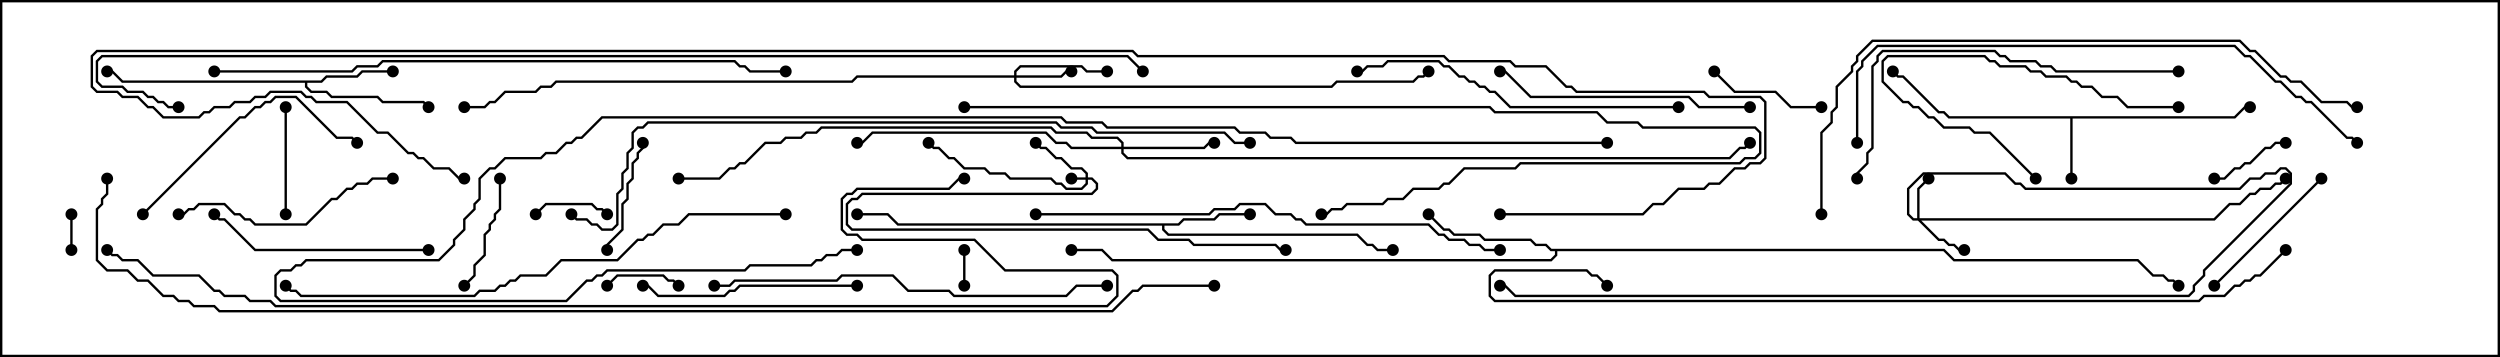 <svg version="1.1" width="105" height="15" xmlns="http://www.w3.org/2000/svg"><path d="M93.836,4.879L94.265,4.45L94.5,4.45L94.5,4.55L94.306,4.55L93.878,4.979L87.05,4.979L87.05,7.5L86.95,7.5L86.95,4.979L81.836,4.979L81.622,4.764L81.408,4.764L79.908,3.264L79.694,3.264L79.465,3.035L79.535,2.965L79.735,3.164L79.949,3.164L81.449,4.664L81.664,4.664L81.878,4.879z" stroke="none"/><path d="M49.479,9.379L49.694,9.164L50.979,9.164L51.194,8.95L52.5,8.95L52.5,9.05L51.235,9.05L51.021,9.264L49.735,9.264L49.521,9.479L48.907,9.479L48.907,9.622L49.092,9.807L57.021,9.807L57.449,10.236L57.664,10.236L57.878,10.45L58.5,10.45L58.5,10.55L57.836,10.55L57.622,10.336L57.408,10.336L56.979,9.907L49.051,9.907L48.807,9.664L48.807,9.479L37.694,9.479L37.265,9.05L36,9.05L36,8.95L37.306,8.95L37.735,9.379z" stroke="none"/><path d="M13.479,3.379L13.694,3.164L14.979,3.164L15.194,2.95L16.5,2.95L16.5,3.05L15.235,3.05L15.021,3.264L13.735,3.264L13.521,3.479L12.907,3.479L12.907,3.622L13.092,3.807L13.735,3.807L13.949,4.021L15.878,4.021L16.092,4.236L17.806,4.236L18.035,4.465L17.965,4.535L17.765,4.336L16.051,4.336L15.836,4.121L13.908,4.121L13.694,3.907L13.051,3.907L12.807,3.664L12.807,3.479L5.122,3.479L4.694,3.05L4.5,3.05L4.5,2.95L4.735,2.95L5.164,3.379z" stroke="none"/><path d="M81.664,10.45L82.092,10.879L89.806,10.879L90.449,11.521L90.878,11.521L91.092,11.736L91.306,11.736L91.535,11.965L91.465,12.035L91.265,11.836L91.051,11.836L90.836,11.621L90.408,11.621L89.765,10.979L82.051,10.979L81.622,10.55L65.407,10.55L65.407,10.735L65.164,10.979L46.694,10.979L46.265,10.55L45,10.55L45,10.45L46.306,10.45L46.735,10.879L65.122,10.879L65.307,10.694L65.307,10.55L65.122,10.55L64.908,10.336L64.479,10.336L64.265,10.121L62.336,10.121L62.122,9.907L61.051,9.907L60.836,9.693L60.622,9.693L59.965,9.035L60.035,8.965L60.664,9.593L60.878,9.593L61.092,9.807L62.164,9.807L62.378,10.021L64.306,10.021L64.521,10.236L64.949,10.236L65.164,10.45z" stroke="none"/><path d="M45.593,7.45L45.593,7.306L45.408,7.121L44.979,7.121L44.551,6.693L44.336,6.693L43.908,6.264L43.694,6.264L43.465,6.035L43.535,5.965L43.735,6.164L43.949,6.164L44.378,6.593L44.592,6.593L45.021,7.021L45.449,7.021L45.693,7.265L45.693,7.45L45.878,7.45L46.121,7.694L46.121,7.949L45.878,8.193L36.235,8.193L36.021,8.407L35.806,8.407L35.621,8.592L35.621,9.408L35.806,9.593L48.235,9.593L48.664,10.021L49.949,10.021L50.164,10.236L53.592,10.236L53.806,10.45L54,10.45L54,10.55L53.765,10.55L53.551,10.336L50.122,10.336L49.908,10.121L48.622,10.121L48.194,9.693L35.765,9.693L35.521,9.449L35.521,8.551L35.765,8.307L35.979,8.307L36.194,8.093L45.836,8.093L46.021,7.908L46.021,7.735L45.836,7.55L45.693,7.55L45.693,7.735L45.449,7.979L44.765,7.979L44.551,7.764L44.336,7.764L44.122,7.55L42.408,7.55L42.194,7.336L41.551,7.336L41.336,7.121L40.479,7.121L40.051,6.693L39.836,6.693L39.408,6.264L39.194,6.264L38.965,6.035L39.035,5.965L39.235,6.164L39.449,6.164L39.878,6.593L40.092,6.593L40.521,7.021L41.378,7.021L41.592,7.236L42.235,7.236L42.449,7.45L44.164,7.45L44.378,7.664L44.592,7.664L44.806,7.879L45.408,7.879L45.593,7.694L45.593,7.55L45,7.55L45,7.45z" stroke="none"/><path d="M80.521,9.164L80.521,7.908L80.965,7.465L81.035,7.535L80.621,7.949L80.621,9.164L92.979,9.164L93.622,8.521L94.051,8.521L94.479,8.093L94.694,8.093L94.908,7.879L95.336,7.879L95.551,7.664L95.765,7.664L95.965,7.465L96.035,7.535L95.806,7.764L95.592,7.764L95.378,7.979L94.949,7.979L94.735,8.193L94.521,8.193L94.092,8.621L93.664,8.621L93.021,9.264L80.692,9.264L81.449,10.021L81.664,10.021L81.878,10.236L82.092,10.236L82.306,10.45L82.5,10.45L82.5,10.55L82.265,10.55L82.051,10.336L81.836,10.336L81.622,10.121L81.408,10.121L80.551,9.264L80.336,9.264L80.093,9.021L80.093,7.908L80.765,7.236L84.235,7.236L84.664,7.664L84.878,7.664L85.092,7.879L94.051,7.879L94.479,7.45L94.908,7.45L95.122,7.236L95.551,7.236L95.765,7.021L96.021,7.021L96.264,7.265L96.264,7.735L92.621,11.378L92.621,11.592L92.193,12.021L92.193,12.235L91.949,12.479L63.622,12.479L63.194,12.05L63,12.05L63,11.95L63.235,11.95L63.664,12.379L91.908,12.379L92.093,12.194L92.093,11.979L92.521,11.551L92.521,11.336L96.164,7.694L96.164,7.306L95.979,7.121L95.806,7.121L95.592,7.336L95.164,7.336L94.949,7.55L94.521,7.55L94.092,7.979L85.051,7.979L84.836,7.764L84.622,7.764L84.194,7.336L80.806,7.336L80.193,7.949L80.193,8.979L80.378,9.164z" stroke="none"/><path d="M42.593,3.164L42.593,2.979L42.836,2.736L45.449,2.736L45.664,2.95L46.5,2.95L46.5,3.05L45.622,3.05L45.408,2.836L42.878,2.836L42.693,3.021L42.693,3.164L44.551,3.164L44.765,2.95L45,2.95L45,3.05L44.806,3.05L44.592,3.264L42.693,3.264L42.693,3.408L42.878,3.593L55.908,3.593L56.122,3.379L59.336,3.379L59.551,3.164L59.765,3.164L59.965,2.965L60.035,3.035L59.806,3.264L59.592,3.264L59.378,3.479L56.164,3.479L55.949,3.693L42.836,3.693L42.593,3.449L42.593,3.264L36.021,3.264L35.806,3.479L23.378,3.479L23.164,3.693L22.735,3.693L22.521,3.907L21.235,3.907L20.806,4.336L20.592,4.336L20.378,4.55L19.5,4.55L19.5,4.45L20.336,4.45L20.551,4.236L20.765,4.236L21.194,3.807L22.479,3.807L22.694,3.593L23.122,3.593L23.336,3.379L35.765,3.379L35.979,3.164z" stroke="none"/><path d="M47.093,6.164L47.093,6.021L46.908,5.836L45.836,5.836L45.622,5.621L44.336,5.621L44.122,5.407L34.521,5.407L34.306,5.621L33.878,5.621L33.664,5.836L33.021,5.836L32.806,6.05L32.164,6.05L31.306,6.907L31.092,6.907L30.878,7.121L30.664,7.121L30.235,7.55L28.5,7.55L28.5,7.45L30.194,7.45L30.622,7.021L30.836,7.021L31.051,6.807L31.265,6.807L32.122,5.95L32.765,5.95L32.979,5.736L33.622,5.736L33.836,5.521L34.265,5.521L34.479,5.307L44.164,5.307L44.378,5.521L45.664,5.521L45.878,5.736L46.949,5.736L47.193,5.979L47.193,6.164L50.551,6.164L50.765,5.95L51,5.95L51,6.05L50.806,6.05L50.592,6.264L47.193,6.264L47.193,6.408L47.378,6.593L72.622,6.593L73.051,6.164L73.265,6.164L73.465,5.965L73.535,6.035L73.306,6.264L73.092,6.264L72.664,6.693L47.336,6.693L47.093,6.449L47.093,6.264L44.979,6.264L44.765,6.05L44.336,6.05L43.908,5.621L36.664,5.621L36.235,6.05L36,6.05L36,5.95L36.194,5.95L36.622,5.521L43.949,5.521L44.378,5.95L44.806,5.95L45.021,6.164z" stroke="none"/><path d="M40.45,10.5L40.55,10.5L40.55,12L40.45,12z" stroke="none"/><path d="M2.95,9L3.05,9L3.05,10.5L2.95,10.5z" stroke="none"/><path d="M25.535,8.965L25.465,9.035L25.265,8.836L25.051,8.836L24.836,8.621L22.949,8.621L22.535,9.035L22.465,8.965L22.908,8.521L24.878,8.521L25.092,8.736L25.306,8.736z" stroke="none"/><path d="M28.535,11.965L28.465,12.035L28.265,11.836L28.051,11.836L27.836,11.621L25.949,11.621L25.535,12.035L25.465,11.965L25.908,11.521L27.878,11.521L28.092,11.736L28.306,11.736z" stroke="none"/><path d="M96,5.95L96,6.05L95.592,6.05L95.378,6.264L95.164,6.264L94.521,6.907L94.306,6.907L94.092,7.121L93.878,7.121L93.449,7.55L93,7.55L93,7.45L93.408,7.45L93.836,7.021L94.051,7.021L94.265,6.807L94.479,6.807L95.122,6.164L95.336,6.164L95.551,5.95z" stroke="none"/><path d="M11.95,4.5L12.05,4.5L12.05,9L11.95,9z" stroke="none"/><path d="M19.535,12.035L19.465,11.965L19.879,11.551L19.879,11.122L20.307,10.694L20.307,9.836L20.521,9.622L20.521,9.408L20.736,9.194L20.736,8.979L20.95,8.765L20.95,7.5L21.05,7.5L21.05,8.806L20.836,9.021L20.836,9.235L20.621,9.449L20.621,9.664L20.407,9.878L20.407,10.735L19.979,11.164L19.979,11.592z" stroke="none"/><path d="M76.5,4.45L76.5,4.55L75.194,4.55L74.551,3.907L72.836,3.907L71.965,3.035L72.035,2.965L72.878,3.807L74.592,3.807L75.235,4.45z" stroke="none"/><path d="M25.55,10.5L25.45,10.5L25.45,10.265L26.093,9.622L26.093,8.551L26.307,8.336L26.307,7.694L26.521,7.479L26.521,6.836L26.736,6.622L26.736,6.408L26.95,6.194L26.95,6L27.05,6L27.05,6.235L26.836,6.449L26.836,6.664L26.621,6.878L26.621,7.521L26.407,7.735L26.407,8.378L26.193,8.592L26.193,9.664L25.55,10.306z" stroke="none"/><path d="M93.035,12.035L92.965,11.965L97.465,7.465L97.535,7.535z" stroke="none"/><path d="M85.535,7.465L85.465,7.535L83.551,5.621L82.908,5.621L82.694,5.407L81.622,5.407L81.194,4.979L80.979,4.979L80.551,4.55L80.336,4.55L80.122,4.336L79.908,4.336L79.021,3.449L79.021,2.551L79.265,2.307L83.378,2.307L83.592,2.521L83.806,2.521L84.021,2.736L85.092,2.736L85.306,2.95L85.735,2.95L85.949,3.164L86.806,3.164L87.021,3.379L87.235,3.379L87.449,3.593L87.878,3.593L88.306,4.021L88.949,4.021L89.378,4.45L91.5,4.45L91.5,4.55L89.336,4.55L88.908,4.121L88.265,4.121L87.836,3.693L87.408,3.693L87.194,3.479L86.979,3.479L86.765,3.264L85.908,3.264L85.694,3.05L85.265,3.05L85.051,2.836L83.979,2.836L83.765,2.621L83.551,2.621L83.336,2.407L79.306,2.407L79.121,2.592L79.121,3.408L79.949,4.236L80.164,4.236L80.378,4.45L80.592,4.45L81.021,4.879L81.235,4.879L81.664,5.307L82.735,5.307L82.949,5.521L83.592,5.521z" stroke="none"/><path d="M36,11.95L36,12.05L31.092,12.05L30.878,12.264L30.664,12.264L30.449,12.479L27.622,12.479L27.194,12.05L27,12.05L27,11.95L27.235,11.95L27.664,12.379L30.408,12.379L30.622,12.164L30.836,12.164L31.051,11.95z" stroke="none"/><path d="M18,10.45L18,10.55L10.694,10.55L9.408,9.264L9.194,9.264L8.965,9.035L9.035,8.965L9.235,9.164L9.449,9.164L10.735,10.45z" stroke="none"/><path d="M16.5,7.45L16.5,7.55L15.664,7.55L15.449,7.764L15.021,7.764L14.806,7.979L14.592,7.979L14.164,8.407L13.949,8.407L12.878,9.479L10.694,9.479L10.479,9.264L10.265,9.264L10.051,9.05L9.836,9.05L9.408,8.621L8.378,8.621L8.164,8.836L7.949,8.836L7.735,9.05L7.5,9.05L7.5,8.95L7.694,8.95L7.908,8.736L8.122,8.736L8.336,8.521L9.449,8.521L9.878,8.95L10.092,8.95L10.306,9.164L10.521,9.164L10.735,9.379L12.836,9.379L13.908,8.307L14.122,8.307L14.551,7.879L14.765,7.879L14.979,7.664L15.408,7.664L15.622,7.45z" stroke="none"/><path d="M6.035,9.035L5.965,8.965L10.051,4.879L10.265,4.879L10.694,4.45L10.908,4.45L11.122,4.236L11.336,4.236L11.551,4.021L12.449,4.021L14.164,5.736L14.806,5.736L15.035,5.965L14.965,6.035L14.765,5.836L14.122,5.836L12.408,4.121L11.592,4.121L11.378,4.336L11.164,4.336L10.949,4.55L10.735,4.55L10.306,4.979L10.092,4.979z" stroke="none"/><path d="M73.5,4.45L73.5,4.55L71.336,4.55L70.908,4.121L64.265,4.121L63.194,3.05L63,3.05L63,2.95L63.235,2.95L64.306,4.021L70.949,4.021L71.378,4.45z" stroke="none"/><path d="M70.5,4.45L70.5,4.55L63.408,4.55L62.765,3.907L62.551,3.907L62.336,3.693L62.122,3.693L61.908,3.479L61.694,3.479L61.479,3.264L61.265,3.264L60.836,2.836L60.622,2.836L60.408,2.621L58.306,2.621L58.092,2.836L57.449,2.836L57.235,3.05L57,3.05L57,2.95L57.194,2.95L57.408,2.736L58.051,2.736L58.265,2.521L60.449,2.521L60.664,2.736L60.878,2.736L61.306,3.164L61.521,3.164L61.735,3.379L61.949,3.379L62.164,3.593L62.378,3.593L62.592,3.807L62.806,3.807L63.449,4.45z" stroke="none"/><path d="M91.5,2.95L91.5,3.05L86.336,3.05L86.122,2.836L85.694,2.836L85.479,2.621L84.408,2.621L84.194,2.407L83.979,2.407L83.765,2.193L79.092,2.193L78.907,2.378L78.907,2.592L78.693,2.806L78.693,6.235L78.479,6.449L78.479,6.878L78.05,7.306L78.05,7.5L77.95,7.5L77.95,7.265L78.379,6.836L78.379,6.408L78.593,6.194L78.593,2.765L78.807,2.551L78.807,2.336L79.051,2.093L83.806,2.093L84.021,2.307L84.235,2.307L84.449,2.521L85.521,2.521L85.735,2.736L86.164,2.736L86.378,2.95z" stroke="none"/><path d="M40.5,4.55L40.5,4.45L62.592,4.45L62.806,4.664L67.092,4.664L67.521,5.093L68.806,5.093L69.021,5.307L73.735,5.307L73.979,5.551L73.979,6.449L73.735,6.693L73.306,6.693L73.092,6.907L63.878,6.907L63.664,7.121L61.521,7.121L60.878,7.764L60.664,7.764L60.449,7.979L59.378,7.979L58.949,8.407L58.306,8.407L58.092,8.621L56.592,8.621L56.378,8.836L55.949,8.836L55.735,9.05L55.5,9.05L55.5,8.95L55.694,8.95L55.908,8.736L56.336,8.736L56.551,8.521L58.051,8.521L58.265,8.307L58.908,8.307L59.336,7.879L60.408,7.879L60.622,7.664L60.836,7.664L61.479,7.021L63.622,7.021L63.836,6.807L73.051,6.807L73.265,6.593L73.694,6.593L73.879,6.408L73.879,5.592L73.694,5.407L68.979,5.407L68.765,5.193L67.479,5.193L67.051,4.764L62.765,4.764L62.551,4.55z" stroke="none"/><path d="M30,12.05L30,11.95L30.622,11.95L30.836,11.736L35.122,11.736L35.336,11.521L37.521,11.521L38.164,12.164L39.878,12.164L40.092,12.379L44.765,12.379L45.194,11.95L46.5,11.95L46.5,12.05L45.235,12.05L44.806,12.479L40.051,12.479L39.836,12.264L38.122,12.264L37.479,11.621L35.378,11.621L35.164,11.836L30.878,11.836L30.664,12.05z" stroke="none"/><path d="M43.5,9.05L43.5,8.95L50.765,8.95L50.979,8.736L51.836,8.736L52.051,8.521L53.164,8.521L53.592,8.95L54.235,8.95L54.449,9.164L54.664,9.164L54.878,9.379L60.021,9.379L60.449,9.807L60.664,9.807L60.878,10.021L61.521,10.021L61.735,10.236L62.164,10.236L62.378,10.45L63,10.45L63,10.55L62.336,10.55L62.122,10.336L61.694,10.336L61.479,10.121L60.836,10.121L60.622,9.907L60.408,9.907L59.979,9.479L54.836,9.479L54.622,9.264L54.408,9.264L54.194,9.05L53.551,9.05L53.122,8.621L52.092,8.621L51.878,8.836L51.021,8.836L50.806,9.05z" stroke="none"/><path d="M78.05,6L77.95,6L77.95,2.979L78.164,2.765L78.164,2.551L78.836,1.879L93.878,1.879L94.306,2.307L94.521,2.307L95.592,3.379L95.806,3.379L96.449,4.021L96.664,4.021L96.878,4.236L97.092,4.236L98.592,5.736L98.806,5.736L99.035,5.965L98.965,6.035L98.765,5.836L98.551,5.836L97.051,4.336L96.836,4.336L96.622,4.121L96.408,4.121L95.765,3.479L95.551,3.479L94.479,2.407L94.265,2.407L93.836,1.979L78.878,1.979L78.264,2.592L78.264,2.806L78.05,3.021z" stroke="none"/><path d="M33,8.95L33,9.05L28.949,9.05L28.521,9.479L27.878,9.479L27.449,9.907L27.235,9.907L27.021,10.121L26.806,10.121L25.949,10.979L23.592,10.979L22.949,11.621L21.878,11.621L21.664,11.836L21.449,11.836L21.235,12.05L21.021,12.05L20.806,12.264L20.164,12.264L19.949,12.479L12.622,12.479L12.408,12.264L12.194,12.264L11.965,12.035L12.035,11.965L12.235,12.164L12.449,12.164L12.664,12.379L19.908,12.379L20.122,12.164L20.765,12.164L20.979,11.95L21.194,11.95L21.408,11.736L21.622,11.736L21.836,11.521L22.908,11.521L23.551,10.879L25.908,10.879L26.765,10.021L26.979,10.021L27.194,9.807L27.408,9.807L27.836,9.379L28.479,9.379L28.908,8.95z" stroke="none"/><path d="M76.55,9L76.45,9L76.45,5.551L76.879,5.122L76.879,4.694L77.093,4.479L77.093,3.622L77.736,2.979L77.736,2.765L77.95,2.551L77.95,2.336L78.622,1.664L94.092,1.664L94.521,2.093L94.735,2.093L95.806,3.164L96.021,3.164L96.235,3.379L96.664,3.379L97.521,4.236L98.592,4.236L98.806,4.45L99,4.45L99,4.55L98.765,4.55L98.551,4.336L97.479,4.336L96.622,3.479L96.194,3.479L95.979,3.264L95.765,3.264L94.694,2.193L94.479,2.193L94.051,1.764L78.664,1.764L78.05,2.378L78.05,2.592L77.836,2.806L77.836,3.021L77.193,3.664L77.193,4.521L76.979,4.735L76.979,5.164L76.55,5.592z" stroke="none"/><path d="M9,3.05L9,2.95L14.765,2.95L14.979,2.736L15.836,2.736L16.051,2.521L30.878,2.521L31.092,2.736L31.306,2.736L31.521,2.95L33,2.95L33,3.05L31.479,3.05L31.265,2.836L31.051,2.836L30.836,2.621L16.092,2.621L15.878,2.836L15.021,2.836L14.806,3.05z" stroke="none"/><path d="M95.965,10.465L96.035,10.535L94.949,11.621L94.735,11.621L94.521,11.836L94.306,11.836L94.092,12.05L93.878,12.05L93.449,12.479L92.592,12.479L92.378,12.693L62.765,12.693L62.521,12.449L62.521,11.551L62.765,11.307L66.664,11.307L66.878,11.521L67.092,11.521L67.535,11.965L67.465,12.035L67.051,11.621L66.836,11.621L66.622,11.407L62.806,11.407L62.621,11.592L62.621,12.408L62.806,12.593L92.336,12.593L92.551,12.379L93.408,12.379L93.836,11.95L94.051,11.95L94.265,11.736L94.479,11.736L94.694,11.521L94.908,11.521z" stroke="none"/><path d="M52.5,5.95L52.5,6.05L51.836,6.05L51.408,5.621L46.051,5.621L45.836,5.407L44.551,5.407L44.336,5.193L27.235,5.193L27.021,5.407L26.806,5.407L26.621,5.592L26.621,6.235L26.407,6.449L26.407,7.092L26.193,7.306L26.193,7.949L25.979,8.164L25.979,9.449L25.735,9.693L25.265,9.693L25.051,9.479L24.836,9.479L24.622,9.264L24.194,9.264L23.965,9.035L24.035,8.965L24.235,9.164L24.664,9.164L24.878,9.379L25.092,9.379L25.306,9.593L25.694,9.593L25.879,9.408L25.879,8.122L26.093,7.908L26.093,7.265L26.307,7.051L26.307,6.408L26.521,6.194L26.521,5.551L26.765,5.307L26.979,5.307L27.194,5.093L44.378,5.093L44.592,5.307L45.878,5.307L46.092,5.521L51.449,5.521L51.878,5.95z" stroke="none"/><path d="M67.5,5.95L67.5,6.05L54.408,6.05L54.194,5.836L53.336,5.836L53.122,5.621L52.051,5.621L51.836,5.407L46.479,5.407L46.265,5.193L44.765,5.193L44.551,4.979L25.306,4.979L24.449,5.836L24.235,5.836L24.021,6.05L23.806,6.05L23.378,6.479L22.949,6.479L22.735,6.693L21.235,6.693L20.806,7.121L20.592,7.121L20.193,7.521L20.193,8.378L19.979,8.592L19.979,8.806L19.55,9.235L19.55,9.664L19.121,10.092L19.121,10.306L18.449,10.979L12.878,10.979L12.664,11.193L12.449,11.193L12.235,11.407L11.806,11.407L11.621,11.592L11.621,12.408L11.806,12.593L23.765,12.593L24.622,11.736L24.836,11.736L25.051,11.521L25.265,11.521L25.479,11.307L31.265,11.307L31.479,11.093L34.051,11.093L34.265,10.879L34.479,10.879L34.694,10.664L35.122,10.664L35.336,10.45L36,10.45L36,10.55L35.378,10.55L35.164,10.764L34.735,10.764L34.521,10.979L34.306,10.979L34.092,11.193L31.521,11.193L31.306,11.407L25.521,11.407L25.306,11.621L25.092,11.621L24.878,11.836L24.664,11.836L23.806,12.693L11.765,12.693L11.521,12.449L11.521,11.551L11.765,11.307L12.194,11.307L12.408,11.093L12.622,11.093L12.836,10.879L18.408,10.879L19.021,10.265L19.021,10.051L19.45,9.622L19.45,9.194L19.879,8.765L19.879,8.551L20.093,8.336L20.093,7.479L20.551,7.021L20.765,7.021L21.194,6.593L22.694,6.593L22.908,6.379L23.336,6.379L23.765,5.95L23.979,5.95L24.194,5.736L24.408,5.736L25.265,4.879L44.592,4.879L44.806,5.093L46.306,5.093L46.521,5.307L51.878,5.307L52.092,5.521L53.164,5.521L53.378,5.736L54.235,5.736L54.449,5.95z" stroke="none"/><path d="M4.465,10.535L4.535,10.465L4.735,10.664L4.949,10.664L5.164,10.879L5.806,10.879L6.449,11.521L8.378,11.521L9.021,12.164L9.235,12.164L9.449,12.379L10.306,12.379L10.521,12.593L11.378,12.593L11.592,12.807L46.479,12.807L46.879,12.408L46.879,11.592L46.694,11.407L42.194,11.407L40.908,10.121L36.194,10.121L35.979,9.907L35.551,9.907L35.307,9.664L35.307,8.336L35.551,8.093L35.765,8.093L35.979,7.879L39.836,7.879L40.265,7.45L40.5,7.45L40.5,7.55L40.306,7.55L39.878,7.979L36.021,7.979L35.806,8.193L35.592,8.193L35.407,8.378L35.407,9.622L35.592,9.807L36.021,9.807L36.235,10.021L40.949,10.021L42.235,11.307L46.735,11.307L46.979,11.551L46.979,12.449L46.521,12.907L11.551,12.907L11.336,12.693L10.479,12.693L10.265,12.479L9.408,12.479L9.194,12.264L8.979,12.264L8.336,11.621L6.408,11.621L5.765,10.979L5.122,10.979L4.908,10.764L4.694,10.764z" stroke="none"/><path d="M7.5,4.45L7.5,4.55L7.051,4.55L6.836,4.336L6.622,4.336L6.408,4.121L6.194,4.121L5.979,3.907L5.336,3.907L5.122,3.693L4.265,3.693L4.021,3.449L4.021,2.551L4.265,2.307L47.378,2.307L48.035,2.965L47.965,3.035L47.336,2.407L4.306,2.407L4.121,2.592L4.121,3.408L4.306,3.593L5.164,3.593L5.378,3.807L6.021,3.807L6.235,4.021L6.449,4.021L6.664,4.236L6.878,4.236L7.092,4.45z" stroke="none"/><path d="M63,9.05L63,8.95L68.979,8.95L69.408,8.521L69.836,8.521L70.479,7.879L71.551,7.879L71.765,7.664L72.194,7.664L72.836,7.021L73.265,7.021L73.479,6.807L73.908,6.807L74.093,6.622L74.093,4.306L73.908,4.121L71.765,4.121L71.551,3.907L66.194,3.907L65.979,3.693L65.765,3.693L64.908,2.836L63.622,2.836L63.408,2.621L60.836,2.621L60.622,2.407L47.765,2.407L47.551,2.193L4.092,2.193L3.907,2.378L3.907,3.622L4.092,3.807L4.949,3.807L5.164,4.021L5.806,4.021L6.235,4.45L6.449,4.45L6.878,4.879L8.336,4.879L8.551,4.664L8.765,4.664L8.979,4.45L9.622,4.45L9.836,4.236L10.479,4.236L10.694,4.021L11.122,4.021L11.336,3.807L12.664,3.807L12.878,4.021L13.092,4.021L13.306,4.236L14.592,4.236L15.878,5.521L16.306,5.521L17.164,6.379L17.378,6.379L17.592,6.593L17.806,6.593L18.235,7.021L18.878,7.021L19.306,7.45L19.5,7.45L19.5,7.55L19.265,7.55L18.836,7.121L18.194,7.121L17.765,6.693L17.551,6.693L17.336,6.479L17.122,6.479L16.265,5.621L15.836,5.621L14.551,4.336L13.265,4.336L13.051,4.121L12.836,4.121L12.622,3.907L11.378,3.907L11.164,4.121L10.735,4.121L10.521,4.336L9.878,4.336L9.664,4.55L9.021,4.55L8.806,4.764L8.592,4.764L8.378,4.979L6.836,4.979L6.408,4.55L6.194,4.55L5.765,4.121L5.122,4.121L4.908,3.907L4.051,3.907L3.807,3.664L3.807,2.336L4.051,2.093L47.592,2.093L47.806,2.307L60.664,2.307L60.878,2.521L63.449,2.521L63.664,2.736L64.949,2.736L65.806,3.593L66.021,3.593L66.235,3.807L71.592,3.807L71.806,4.021L73.949,4.021L74.193,4.265L74.193,6.664L73.949,6.907L73.521,6.907L73.306,7.121L72.878,7.121L72.235,7.764L71.806,7.764L71.592,7.979L70.521,7.979L69.878,8.621L69.449,8.621L69.021,9.05z" stroke="none"/><path d="M51,11.95L51,12.05L48.021,12.05L47.806,12.264L47.592,12.264L46.735,13.121L9.194,13.121L8.979,12.907L8.122,12.907L7.908,12.693L7.479,12.693L7.265,12.479L6.836,12.479L6.194,11.836L5.765,11.836L5.336,11.407L4.479,11.407L4.021,10.949L4.021,8.765L4.236,8.551L4.236,8.336L4.45,8.122L4.45,7.5L4.55,7.5L4.55,8.164L4.336,8.378L4.336,8.592L4.121,8.806L4.121,10.908L4.521,11.307L5.378,11.307L5.806,11.736L6.235,11.736L6.878,12.379L7.306,12.379L7.521,12.593L7.949,12.593L8.164,12.807L9.021,12.807L9.235,13.021L46.694,13.021L47.551,12.164L47.765,12.164L47.979,11.95z" stroke="none"/><circle cx="87" cy="7.5" r="0.25" stroke-width="0" fill="#000" /><circle cx="94.5" cy="4.5" r="0.25" stroke-width="0" fill="#000" /><circle cx="79.5" cy="3" r="0.25" stroke-width="0" fill="#000" /><circle cx="52.5" cy="9" r="0.25" stroke-width="0" fill="#000" /><circle cx="58.5" cy="10.5" r="0.25" stroke-width="0" fill="#000" /><circle cx="36" cy="9" r="0.25" stroke-width="0" fill="#000" /><circle cx="16.5" cy="3" r="0.25" stroke-width="0" fill="#000" /><circle cx="18" cy="4.5" r="0.25" stroke-width="0" fill="#000" /><circle cx="4.5" cy="3" r="0.25" stroke-width="0" fill="#000" /><circle cx="60" cy="9" r="0.25" stroke-width="0" fill="#000" /><circle cx="45" cy="10.5" r="0.25" stroke-width="0" fill="#000" /><circle cx="91.5" cy="12" r="0.25" stroke-width="0" fill="#000" /><circle cx="45" cy="7.5" r="0.25" stroke-width="0" fill="#000" /><circle cx="43.5" cy="6" r="0.25" stroke-width="0" fill="#000" /><circle cx="39" cy="6" r="0.25" stroke-width="0" fill="#000" /><circle cx="54" cy="10.5" r="0.25" stroke-width="0" fill="#000" /><circle cx="81" cy="7.5" r="0.25" stroke-width="0" fill="#000" /><circle cx="82.5" cy="10.5" r="0.25" stroke-width="0" fill="#000" /><circle cx="96" cy="7.5" r="0.25" stroke-width="0" fill="#000" /><circle cx="63" cy="12" r="0.25" stroke-width="0" fill="#000" /><circle cx="45" cy="3" r="0.25" stroke-width="0" fill="#000" /><circle cx="46.5" cy="3" r="0.25" stroke-width="0" fill="#000" /><circle cx="60" cy="3" r="0.25" stroke-width="0" fill="#000" /><circle cx="19.5" cy="4.5" r="0.25" stroke-width="0" fill="#000" /><circle cx="51" cy="6" r="0.25" stroke-width="0" fill="#000" /><circle cx="36" cy="6" r="0.25" stroke-width="0" fill="#000" /><circle cx="28.5" cy="7.5" r="0.25" stroke-width="0" fill="#000" /><circle cx="73.5" cy="6" r="0.25" stroke-width="0" fill="#000" /><circle cx="40.5" cy="10.5" r="0.25" stroke-width="0" fill="#000" /><circle cx="40.5" cy="12" r="0.25" stroke-width="0" fill="#000" /><circle cx="3" cy="9" r="0.25" stroke-width="0" fill="#000" /><circle cx="3" cy="10.5" r="0.25" stroke-width="0" fill="#000" /><circle cx="25.5" cy="9" r="0.25" stroke-width="0" fill="#000" /><circle cx="22.5" cy="9" r="0.25" stroke-width="0" fill="#000" /><circle cx="28.5" cy="12" r="0.25" stroke-width="0" fill="#000" /><circle cx="25.5" cy="12" r="0.25" stroke-width="0" fill="#000" /><circle cx="96" cy="6" r="0.25" stroke-width="0" fill="#000" /><circle cx="93" cy="7.5" r="0.25" stroke-width="0" fill="#000" /><circle cx="12" cy="4.5" r="0.25" stroke-width="0" fill="#000" /><circle cx="12" cy="9" r="0.25" stroke-width="0" fill="#000" /><circle cx="19.5" cy="12" r="0.25" stroke-width="0" fill="#000" /><circle cx="21" cy="7.5" r="0.25" stroke-width="0" fill="#000" /><circle cx="76.5" cy="4.5" r="0.25" stroke-width="0" fill="#000" /><circle cx="72" cy="3" r="0.25" stroke-width="0" fill="#000" /><circle cx="25.5" cy="10.5" r="0.25" stroke-width="0" fill="#000" /><circle cx="27" cy="6" r="0.25" stroke-width="0" fill="#000" /><circle cx="93" cy="12" r="0.25" stroke-width="0" fill="#000" /><circle cx="97.5" cy="7.5" r="0.25" stroke-width="0" fill="#000" /><circle cx="85.5" cy="7.5" r="0.25" stroke-width="0" fill="#000" /><circle cx="91.5" cy="4.5" r="0.25" stroke-width="0" fill="#000" /><circle cx="36" cy="12" r="0.25" stroke-width="0" fill="#000" /><circle cx="27" cy="12" r="0.25" stroke-width="0" fill="#000" /><circle cx="18" cy="10.5" r="0.25" stroke-width="0" fill="#000" /><circle cx="9" cy="9" r="0.25" stroke-width="0" fill="#000" /><circle cx="16.5" cy="7.5" r="0.25" stroke-width="0" fill="#000" /><circle cx="7.5" cy="9" r="0.25" stroke-width="0" fill="#000" /><circle cx="6" cy="9" r="0.25" stroke-width="0" fill="#000" /><circle cx="15" cy="6" r="0.25" stroke-width="0" fill="#000" /><circle cx="73.5" cy="4.5" r="0.25" stroke-width="0" fill="#000" /><circle cx="63" cy="3" r="0.25" stroke-width="0" fill="#000" /><circle cx="70.5" cy="4.5" r="0.25" stroke-width="0" fill="#000" /><circle cx="57" cy="3" r="0.25" stroke-width="0" fill="#000" /><circle cx="91.5" cy="3" r="0.25" stroke-width="0" fill="#000" /><circle cx="78" cy="7.5" r="0.25" stroke-width="0" fill="#000" /><circle cx="40.5" cy="4.5" r="0.25" stroke-width="0" fill="#000" /><circle cx="55.5" cy="9" r="0.25" stroke-width="0" fill="#000" /><circle cx="30" cy="12" r="0.25" stroke-width="0" fill="#000" /><circle cx="46.5" cy="12" r="0.25" stroke-width="0" fill="#000" /><circle cx="43.5" cy="9" r="0.25" stroke-width="0" fill="#000" /><circle cx="63" cy="10.5" r="0.25" stroke-width="0" fill="#000" /><circle cx="78" cy="6" r="0.25" stroke-width="0" fill="#000" /><circle cx="99" cy="6" r="0.25" stroke-width="0" fill="#000" /><circle cx="33" cy="9" r="0.25" stroke-width="0" fill="#000" /><circle cx="12" cy="12" r="0.25" stroke-width="0" fill="#000" /><circle cx="76.5" cy="9" r="0.25" stroke-width="0" fill="#000" /><circle cx="99" cy="4.5" r="0.25" stroke-width="0" fill="#000" /><circle cx="9" cy="3" r="0.25" stroke-width="0" fill="#000" /><circle cx="33" cy="3" r="0.25" stroke-width="0" fill="#000" /><circle cx="96" cy="10.5" r="0.25" stroke-width="0" fill="#000" /><circle cx="67.5" cy="12" r="0.25" stroke-width="0" fill="#000" /><circle cx="52.5" cy="6" r="0.25" stroke-width="0" fill="#000" /><circle cx="24" cy="9" r="0.25" stroke-width="0" fill="#000" /><circle cx="67.5" cy="6" r="0.25" stroke-width="0" fill="#000" /><circle cx="36" cy="10.5" r="0.25" stroke-width="0" fill="#000" /><circle cx="4.5" cy="10.5" r="0.25" stroke-width="0" fill="#000" /><circle cx="40.5" cy="7.5" r="0.25" stroke-width="0" fill="#000" /><circle cx="7.5" cy="4.5" r="0.25" stroke-width="0" fill="#000" /><circle cx="48" cy="3" r="0.25" stroke-width="0" fill="#000" /><circle cx="63" cy="9" r="0.25" stroke-width="0" fill="#000" /><circle cx="19.5" cy="7.5" r="0.25" stroke-width="0" fill="#000" /><circle cx="51" cy="12" r="0.25" stroke-width="0" fill="#000" /><circle cx="4.5" cy="7.5" r="0.25" stroke-width="0" fill="#000" /><rect x="0" y="0" width="105" height="15" stroke-width="0.2" stroke="#000" fill="none" /></svg>